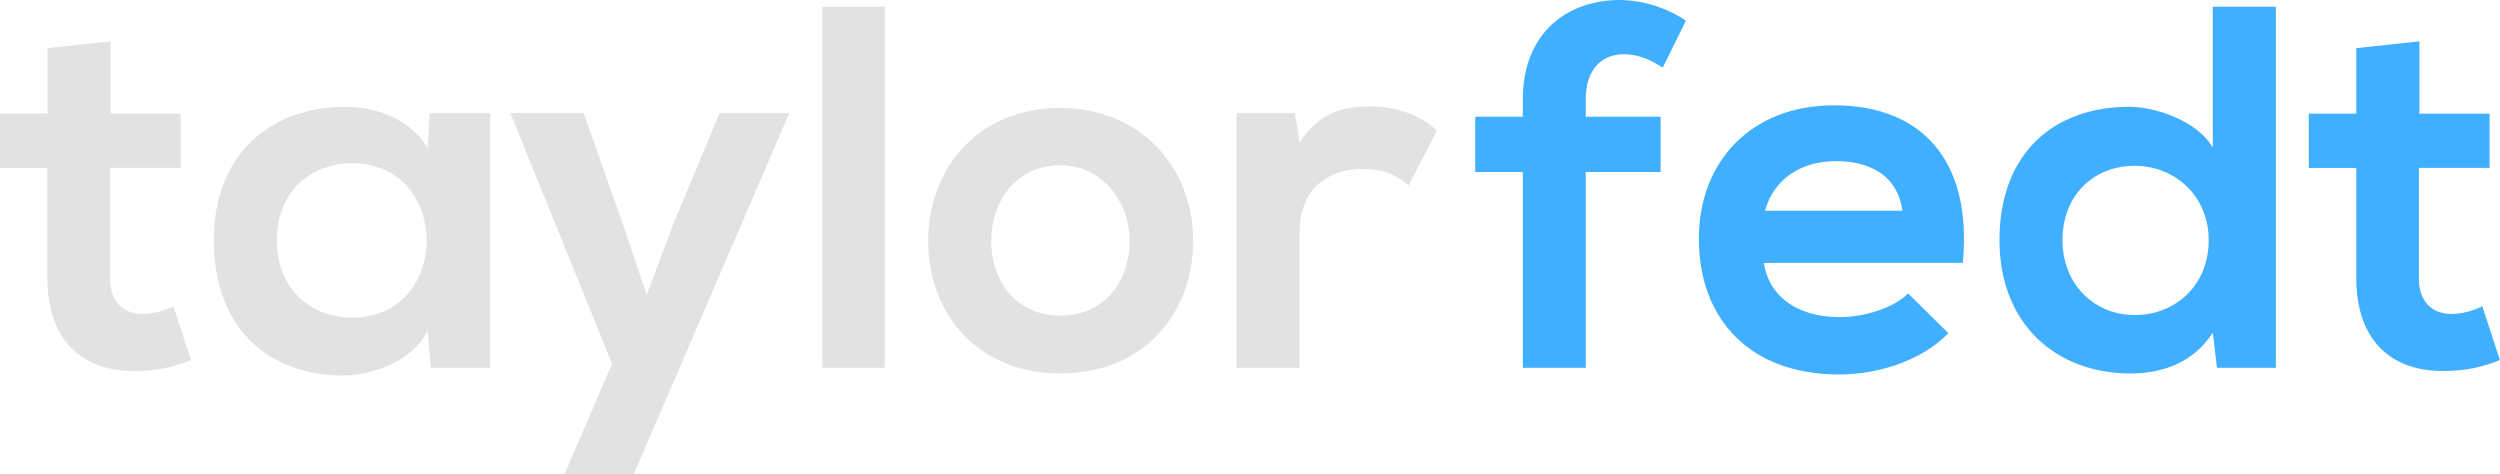 <svg xmlns="http://www.w3.org/2000/svg" viewBox="0 0 1068.74 202.71"><defs><style>.cls-1{fill:#e2e2e2;}.cls-2{fill:#40afff;}</style></defs><title>tf_text-blue</title><g id="Layer_2" data-name="Layer 2"><g id="Layer_1-2" data-name="Layer 1"><path class="cls-1" d="M47.25,17.66V48.58h30V71.76H47v47c0,10.38,5.74,15.46,14.13,15.46a30.76,30.76,0,0,0,13-3.31l7.51,23a60.15,60.15,0,0,1-22.3,4.64c-23.63.88-39.09-12.58-39.09-39.75v-47H0V48.58H20.31v-28Z"/><path class="cls-1" d="M183.71,48.36h25.84V157.22H184.16l-1.32-15.9c-6.18,12.81-23.19,19-35.33,19.21-32.24.22-56.09-19.65-56.09-57.85,0-37.54,25-57.19,56.75-57,14.57,0,28.48,6.85,34.67,17.67Zm-65.36,54.32c0,20.76,14.35,33.12,32.24,33.12,42.4,0,42.4-66,0-66C132.71,69.78,118.35,81.92,118.35,102.68Z"/><path class="cls-1" d="M337.4,48.36,270.94,202.71H241.35l20.31-47.25L218.17,48.36h31.36l16.56,47,10.38,30.69,11.26-30,19.87-47.7Z"/><path class="cls-1" d="M378.25,2.87V157.22H351.54V2.87Z"/><path class="cls-1" d="M510.08,102.9c0,31.36-21.42,56.75-56.75,56.75S396.8,134.25,396.8,102.9c0-31.13,21.64-56.75,56.31-56.75S510.08,71.76,510.08,102.9Zm-86.34,0c0,16.56,9.94,32,29.59,32s29.59-15.46,29.59-32c0-16.34-11.48-32.24-29.59-32.24C433.9,70.66,423.74,86.56,423.74,102.9Z"/><path class="cls-1" d="M553.58,48.36l2,12.59c8.39-13.47,19.65-15.46,30.69-15.46,11.26,0,22.08,4.42,28,10.38L602.16,79.27c-5.52-4.64-10.6-7.07-19.43-7.07-14.13,0-27.16,7.51-27.16,27.6v57.41H528.63V48.36Z"/><path class="cls-2" d="M651,157.22V73.53H630.65V49.9H651V42.62C651,13.47,670.61,0,692.48,0a52.5,52.5,0,0,1,28.26,8.83L710.8,28.93c-5.74-3.75-11-5.74-16.56-5.74-9.27,0-16.34,6.18-16.34,19.43V49.9h32V73.53h-32v83.69Z"/><path class="cls-2" d="M754.08,112.39c1.77,13.47,13.47,23.19,32.46,23.19,9.94,0,23-3.75,29.15-10.16l17.22,17c-11.48,11.92-30.25,17.67-46.81,17.67-37.54,0-59.84-23.19-59.84-58.07,0-33.12,22.52-57,57.85-57,36.43,0,59.18,22.52,55,67.35Zm59.18-22.3C811.49,76,800.45,68.89,785,68.89c-14.57,0-26.5,7.07-30.47,21.2Z"/><path class="cls-2" d="M972.91,2.87V157.22H947.74l-1.77-15c-8.39,13-21.86,17.44-35.11,17.44-32,0-56.09-21.2-56.09-57,0-37.54,23.63-57,55.42-57,11.48,0,29.37,6.18,35.77,17.44V2.87Zm-91.19,99.81c0,19,13.69,32,30.91,32,17,0,31.58-12.36,31.58-32,0-19-14.57-31.8-31.58-31.8C895.4,70.88,881.72,83,881.72,102.68Z"/><path class="cls-2" d="M1034.3,17.66V48.58h30V71.76h-30.25v47c0,10.38,5.74,15.46,14.13,15.46a30.76,30.76,0,0,0,13-3.31l7.51,23a60.15,60.15,0,0,1-22.3,4.64c-23.63.88-39.09-12.58-39.09-39.75v-47H987V48.58h20.31v-28Z"/></g></g></svg>